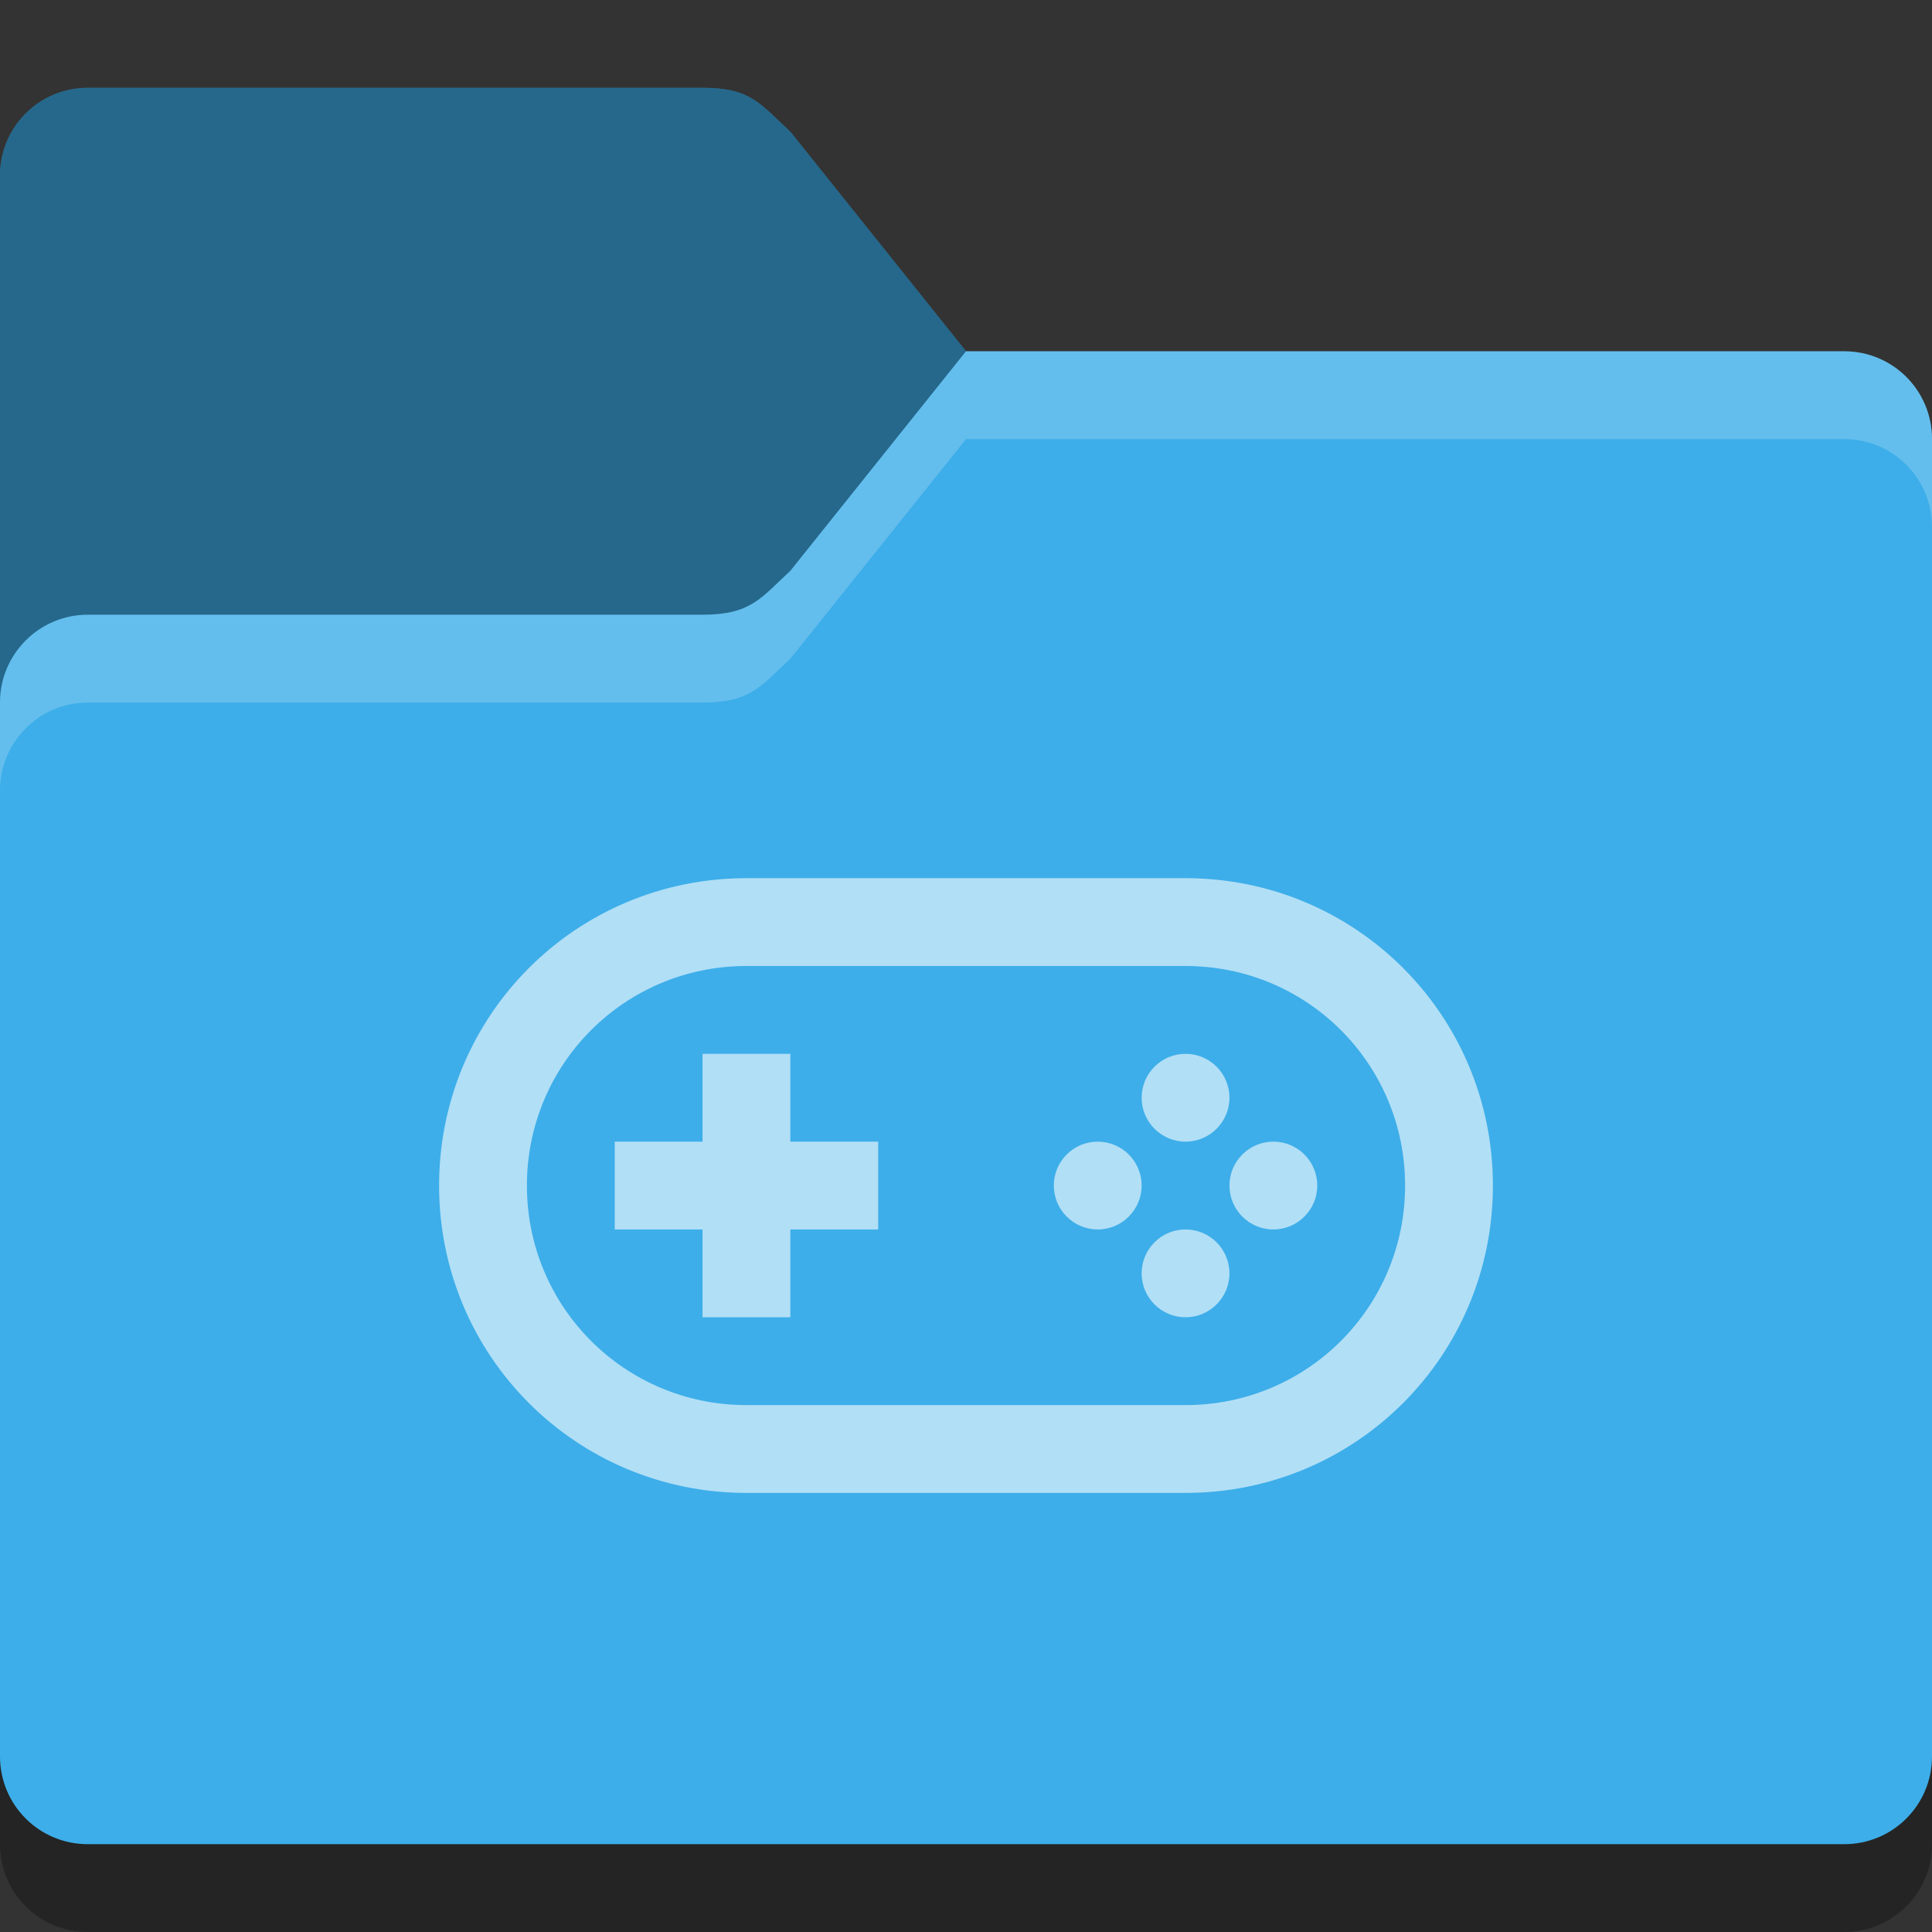 <?xml version="1.0" encoding="UTF-8" standalone="no"?>
<!-- Created with Inkscape (http://www.inkscape.org/) -->

<svg
   width="22"
   height="22"
   viewBox="0 0 22 22"
   version="1.1"
   id="svg5"
   inkscape:version="1.2.1 (1:1.2.1+202210291243+9c6d41e410)"
   sodipodi:docname="folder-games.svg"
   xmlns:inkscape="http://www.inkscape.org/namespaces/inkscape"
   xmlns:sodipodi="http://sodipodi.sourceforge.net/DTD/sodipodi-0.dtd"
   xmlns="http://www.w3.org/2000/svg"
   xmlns:svg="http://www.w3.org/2000/svg">
  <rect x="0" y="0" width="22" height="22" fill="#333333" stroke="none"/>
  <sodipodi:namedview
     id="namedview7"
     pagecolor="#ffffff"
     bordercolor="#000000"
     borderopacity="0.25"
     inkscape:showpageshadow="2"
     inkscape:pageopacity="0.0"
     inkscape:pagecheckerboard="0"
     inkscape:deskcolor="#d1d1d1"
     inkscape:document-units="px"
     showgrid="false"
     inkscape:zoom="37.5"
     inkscape:cx="11.08"
     inkscape:cy="11.08"
     inkscape:window-width="1920"
     inkscape:window-height="1018"
     inkscape:window-x="0"
     inkscape:window-y="28"
     inkscape:window-maximized="1"
     inkscape:current-layer="svg5" />
  <defs
     id="defs2">
    <style
       id="current-color-scheme"
       type="text/css">
         .ColorScheme-Highlight { color:#3daee9; }
     </style>
  </defs>
  <path
     d="M 1,2 C 0.446,2 0,2.446 0,3 v 18 c 0,0.554 0.446,1 1,1 h 20 c 0.554,0 1,-0.446 1,-1 V 6 C 22,5.446 21.554,5 21,5 H 11 L 9,2.5 C 8.66,2.17 8.554,2 8,2 Z"
     style="opacity:0.3;fill:#000000;stroke-width:0.5"
     id="path1016"
     sodipodi:nodetypes="ssssssssccss" />
  <path
     id="rect184"
     style="fill:currentColor;fill-opacity:1;stroke-width:0.5"
     class="ColorScheme-Highlight"
     d="M 1,1 C 0.446,1 0,1.446 0,2 v 18 c 0,0.554 0.446,1 1,1 h 20 c 0.554,0 1,-0.446 1,-1 V 5 C 22,4.446 21.554,4 21,4 H 11 L 9,1.5 C 8.656,1.185 8.554,1 8,1 Z"
     sodipodi:nodetypes="sccsssssccss" />
  <path
     id="path1511"
     style="opacity:0.4;fill:#000000;fill-opacity:1;stroke-width:0.5"
     d="M 1 1 C 0.446 1 0 1.446 0 2 L 0 8 C 0 7.448 0.448 7 1 7 L 8 7 C 8.554 7 8.667 6.807 9 6.5 L 11 4 L 9 1.5 C 8.656 1.185 8.554 1 8 1 L 1 1 z " />
  <path
     id="path3081"
     style="opacity:0.2;fill:#ffffff;stroke-width:0.5"
     d="M 11,4 9,6.5 C 8.667,6.807 8.554,7 8,7 H 1 C 0.448,7 0,7.448 0,8 V 9 C 0,8.448 0.448,8 1,8 H 8 C 8.554,8 8.667,7.807 9,7.5 L 11,5 h 10 c 0.554,0 1,0.446 1,1 V 5 C 22,4.446 21.554,4 21,4 Z"
     sodipodi:nodetypes="ccssscssccscssc" />
  <path
     id="path10781"
     style="color:#727272;opacity:0.6;fill:#ffffff;stroke:none;stroke-width:1"
     d="M 8.5,10 C 6.561,10 5,11.561 5,13.5 5,15.439 6.561,17 8.5,17 h 5 C 15.439,17 17,15.439 17,13.5 17,11.561 15.439,10 13.5,10 Z m 0,1 h 5 c 1.385,0 2.5,1.115 2.5,2.5 0,1.385 -1.115,2.5 -2.5,2.5 h -5 C 7.115,16 6,14.885 6,13.5 6,12.115 7.115,11 8.5,11 Z M 8,12 v 1 H 7 v 1 h 1 v 1 h 1 v -1 h 1 V 13 H 9 v -1 z m 5.5,0 C 13.224,12 13,12.224 13,12.5 13,12.776 13.224,13 13.5,13 13.776,13 14,12.776 14,12.5 14,12.224 13.776,12 13.5,12 Z m -1,1 C 12.224,13 12,13.224 12,13.5 12,13.776 12.224,14 12.5,14 12.776,14 13,13.776 13,13.5 13,13.224 12.776,13 12.5,13 Z m 2,0 C 14.224,13 14,13.224 14,13.5 14,13.776 14.224,14 14.5,14 14.776,14 15,13.776 15,13.5 15,13.224 14.776,13 14.5,13 Z m -1,1 C 13.224,14 13,14.224 13,14.5 13,14.776 13.224,15 13.5,15 13.776,15 14,14.776 14,14.5 14,14.224 13.776,14 13.5,14 Z" />
</svg>
